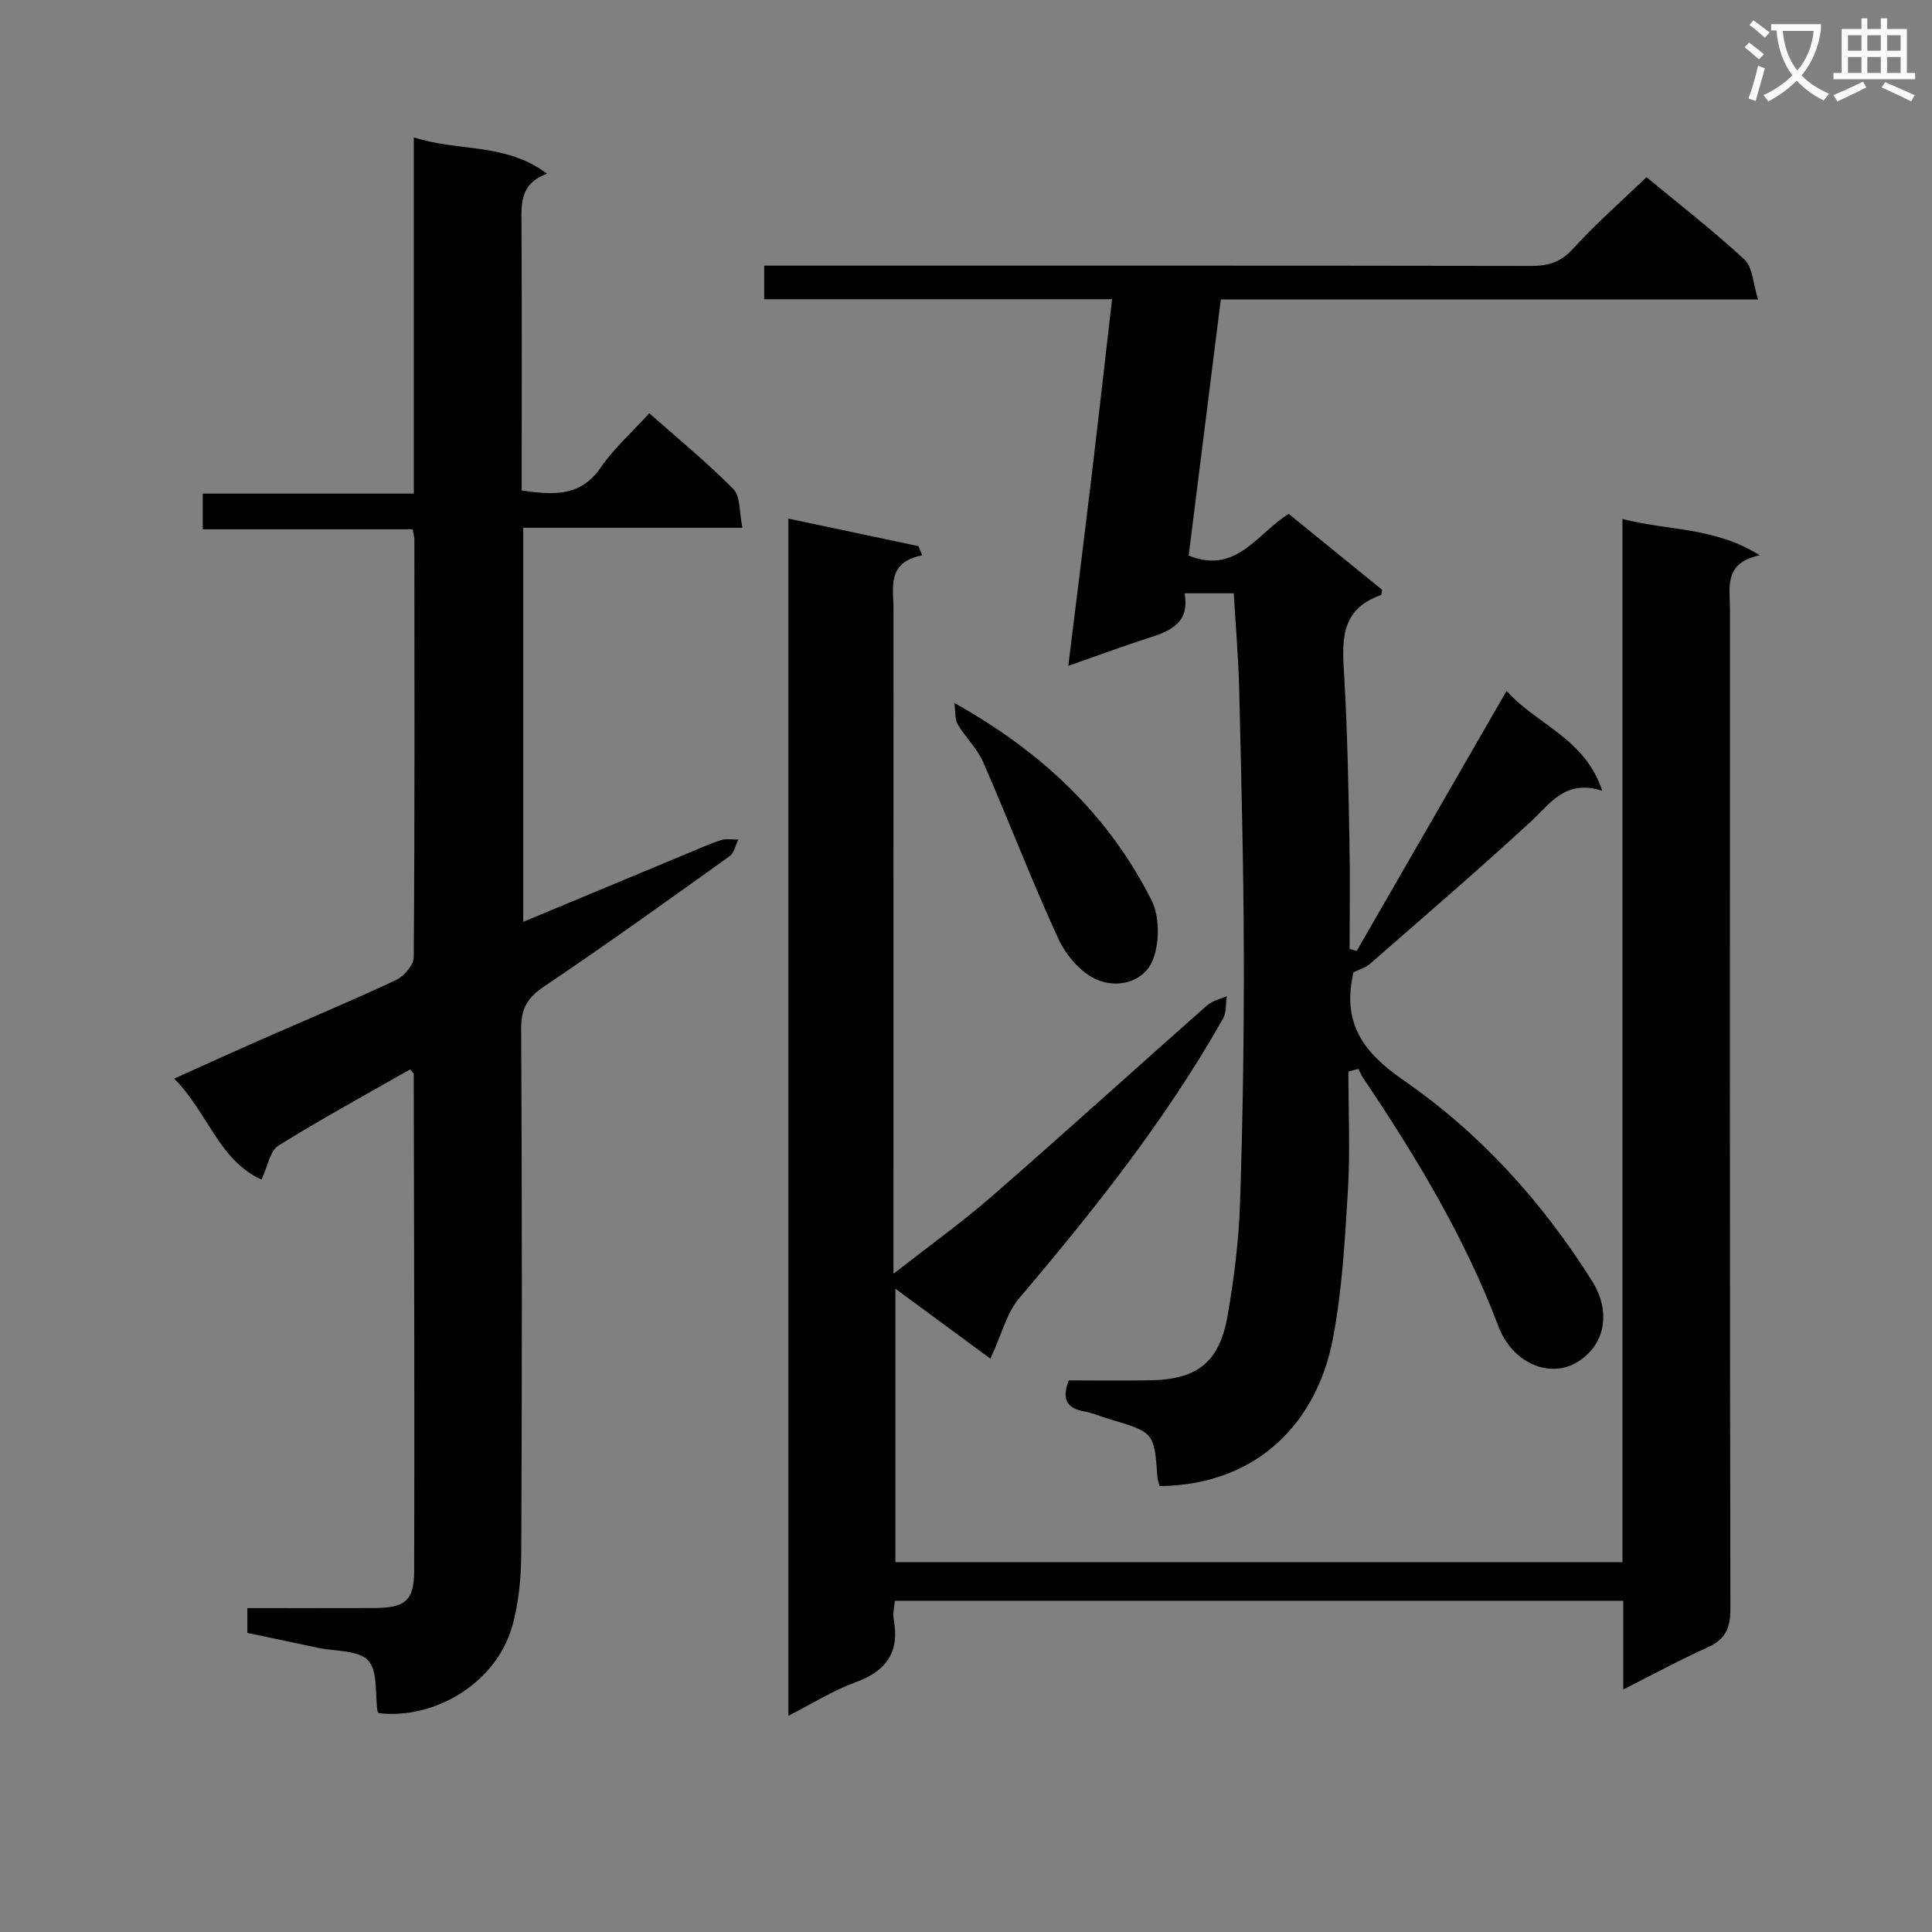 <svg enable-background="new 0 0 400 400" viewBox="0 0 400 400" xmlns="http://www.w3.org/2000/svg"><rect x="0" y="0" width="400" height="400" fill="#808080" stroke="none"/><path d="m362.1 8.8c1.1.8 2.1 1.6 3.1 2.4l-1 1.1c-1.3-1.1-2.3-2-3-2.5zm1.9 4.8c.5.2.9.4 1.4.5-.6 2.3-1.3 4.5-1.9 6.8l-1.5-.5c.8-2.1 1.4-4.3 2-6.8zm-1-9.4c1.3.9 2.4 1.8 3.4 2.5l-1 1.1c-1.4-1.2-2.4-2.1-3.2-2.6zm3.7 2.2v-1.4h10.3v1.2c-.5 3.6-1.8 6.8-4 9.4 1.5 1.6 3.4 2.8 5.7 3.8-.3.4-.7.8-1.1 1.4-2.3-1.1-4.1-2.5-5.6-4.1-1.6 1.6-3.6 3.1-5.9 4.3-.3-.5-.7-.9-1-1.3 2.4-1.1 4.4-2.5 6-4.1-1.9-2.5-3-5.6-3.3-9.3h-1.1zm8.8 0h-6.4c.3 3.3 1.3 6 3 8.2 2-2.3 3.1-5.1 3.4-8.2z" fill="#fafafb"/><path d="m385.3 3.8h1.3v2.2h2.8v-2.2h1.3v2.2h4.1v9.1h1.7v1.3h-16.9v-1.3h1.7v-9.1h4.1v-2.2zm.4 13.1.7 1.2c-1.8.9-3.8 1.9-6 2.9-.2-.4-.5-.8-.8-1.3 2.3-1 4.3-1.9 6.1-2.8zm-3.1-6.4h2.8v-3.2h-2.8zm0 4.6h2.8v-3.3h-2.8zm4-4.6h2.8v-3.2h-2.8zm0 4.6h2.8v-3.3h-2.8zm3.7 1.9c2.1.9 4.1 1.8 6.1 2.7l-.7 1.3c-2.2-1.1-4.2-2-6.1-2.9zm3.2-9.7h-2.8v3.2h2.8zm-2.8 7.8h2.8v-3.3h-2.8z" fill="#fafafb"/><g fill="#010000"><path d="m205.05 281.3c-5.96-4.39-12.65-9.32-19.67-14.49v56.62h150.53c0-71.77 0-143.49 0-215.98 9.5 2.46 19.03 1.63 28.44 7.52-7.57 1.56-6.17 6.72-6.18 11.27-.01 68.98-.05 137.96.09 206.94.01 4.04-1.13 6.29-4.79 7.93-5.71 2.56-11.22 5.57-17.39 8.68 0-6.46 0-12.23 0-18.36-50.4 0-100.44 0-150.82 0-.09 1.28-.45 2.61-.23 3.83 1.26 6.77-1.48 10.72-7.92 13.05-4.64 1.68-8.9 4.39-13.88 6.92 0-82.67 0-164.79 0-247.86 9.14 1.94 18.03 3.82 26.92 5.7.26.63.52 1.27.78 1.9-7.39 1.47-5.94 6.66-5.94 11.19-.02 43.65-.01 87.31-.01 130.96v6.61c7.36-5.77 14.18-10.65 20.48-16.14 14.94-13.01 29.61-26.33 44.45-39.44 1.08-.95 2.71-1.29 4.09-1.91-.24 1.57-.06 3.37-.79 4.66-11.85 20.95-26.74 39.68-42.27 57.97-2.49 2.97-3.48 7.23-5.89 12.43z"/><path d="m230.24 61.95c-24.6 0-48.2 0-72.02 0 0-2.34 0-4.29 0-6.95h5.75c51 0 101.99-.03 152.99.06 3.55.01 6.15-.74 8.69-3.53 4.69-5.16 9.97-9.78 15.24-14.85 6.62 5.49 13.72 10.99 20.3 17.07 1.69 1.56 1.73 4.89 2.8 8.25-37.73 0-74.31 0-111.23 0-2.27 18.06-4.48 35.63-6.66 53.03 9.95 4 14.21-4.68 20.72-8.63 6.53 5.31 12.97 10.54 19.32 15.7-.1.55-.09 1.06-.23 1.11-8.87 3.08-7.99 10.16-7.57 17.43.64 11.12.83 22.28 1.05 33.42.15 7.47.03 14.95.03 22.42.49.13.98.27 1.47.4 10.21-17.71 20.42-35.43 31.03-53.84 6.27 7.05 16.2 9.73 19.8 20.68-7.65-2.45-10.72 2.65-14.83 6.43-10.89 10.03-22.13 19.68-33.28 29.43-.92.8-2.23 1.15-3.43 1.74-.04.23-.08.55-.15.88-1.99 9.88 2.35 15.78 10.54 21.44 15.85 10.95 28.74 25.17 39.04 41.57 3.91 6.22 2.92 13.21-3.14 16.85-5.53 3.32-13.31.31-16.25-7.49-6.99-18.5-17.13-35.22-28.08-51.53-.36-.54-.6-1.16-.9-1.74-.69.18-1.38.36-2.07.54 0 8.2.39 16.43-.1 24.61-.61 10.26-1.19 20.61-3.1 30.67-3.24 17.06-15.31 30.32-35.88 30.56-.15-.57-.4-1.18-.45-1.81-.69-9.32-.69-9.31-9.91-12.05-1.75-.52-3.46-1.27-5.24-1.59-3.67-.65-4.7-2.59-3.21-6.43 5.53 0 11.17.08 16.8-.02 9.83-.17 14.41-3.72 16.1-13.48 1.33-7.67 2.3-15.47 2.56-23.25.57-17.3.83-34.61.78-51.92-.05-18.14-.53-36.29-.96-54.43-.15-6.47-.72-12.92-1.12-19.86-3.09 0-6.3 0-10.18 0 1.22 6.99-4.1 8.12-9.02 9.75-4.89 1.62-9.73 3.4-15.06 5.27 1.57-12.74 3.14-25.2 4.63-37.67 1.5-12.46 2.9-24.97 4.43-38.24z"/><path d="m84.92 221.4c-9.25 5.28-18.44 10.29-27.31 15.82-1.7 1.06-2.14 4.17-3.47 7-8.82-4-11.11-13.89-18.08-20.91 6.46-2.9 12.25-5.54 18.07-8.1 9.28-4.08 18.64-7.98 27.81-12.28 1.67-.78 3.71-3.12 3.72-4.75.22-28.82.15-57.65.13-86.47 0-.49-.15-.98-.34-2.12-14.31 0-28.7 0-43.47 0 0-2.72 0-4.8 0-7.4h43.7c0-24.58 0-48.64 0-73.75 9.28 3.02 18.96 1.04 27.58 7.52-5.63 2.08-5.32 6.18-5.29 10.38.1 18.31.04 36.62.04 55.22 6.37.87 12.1 1.47 16.4-4.81 2.7-3.94 6.39-7.2 10.02-11.19 5.97 5.29 11.99 10.2 17.41 15.7 1.49 1.51 1.19 4.8 1.87 8.01-15.6 0-30.33 0-45.38 0v81.59c11.45-4.77 22.75-9.49 34.05-14.19 2.3-.96 4.57-1.99 6.93-2.74 1.09-.34 2.37-.09 3.56-.1-.6 1.17-.88 2.77-1.83 3.45-12.71 9.09-25.4 18.23-38.37 26.94-3.45 2.32-4.79 4.54-4.77 8.73.19 36.15.19 72.31.02 108.46-.02 5.25-.51 10.71-2 15.7-3.4 11.32-15.76 18.88-27.47 17.59-.1-.13-.27-.26-.29-.4-.54-3.61.11-8.32-1.93-10.51-2.05-2.19-6.79-1.86-10.36-2.62-4.85-1.03-9.71-2.05-14.66-3.1 0-1.76 0-3.2 0-5.13 8.8 0 17.43.02 26.06-.01 6.51-.02 8.46-1.4 8.48-7.65.1-34.32-.03-68.63-.09-102.95-.02-.12-.2-.23-.74-.93z"/><path d="m197.58 145.54c18.23 10.17 31.92 23.25 40.8 40.77 1.69 3.33 1.72 8.52.43 12.1-1.77 4.93-7.34 6.29-11.72 4.42-3.31-1.42-6.41-5.08-7.98-8.49-5.53-12.02-10.25-24.41-15.55-36.54-1.24-2.84-3.67-5.13-5.29-7.84-.58-1-.41-2.46-.69-4.42z"/></g></svg>